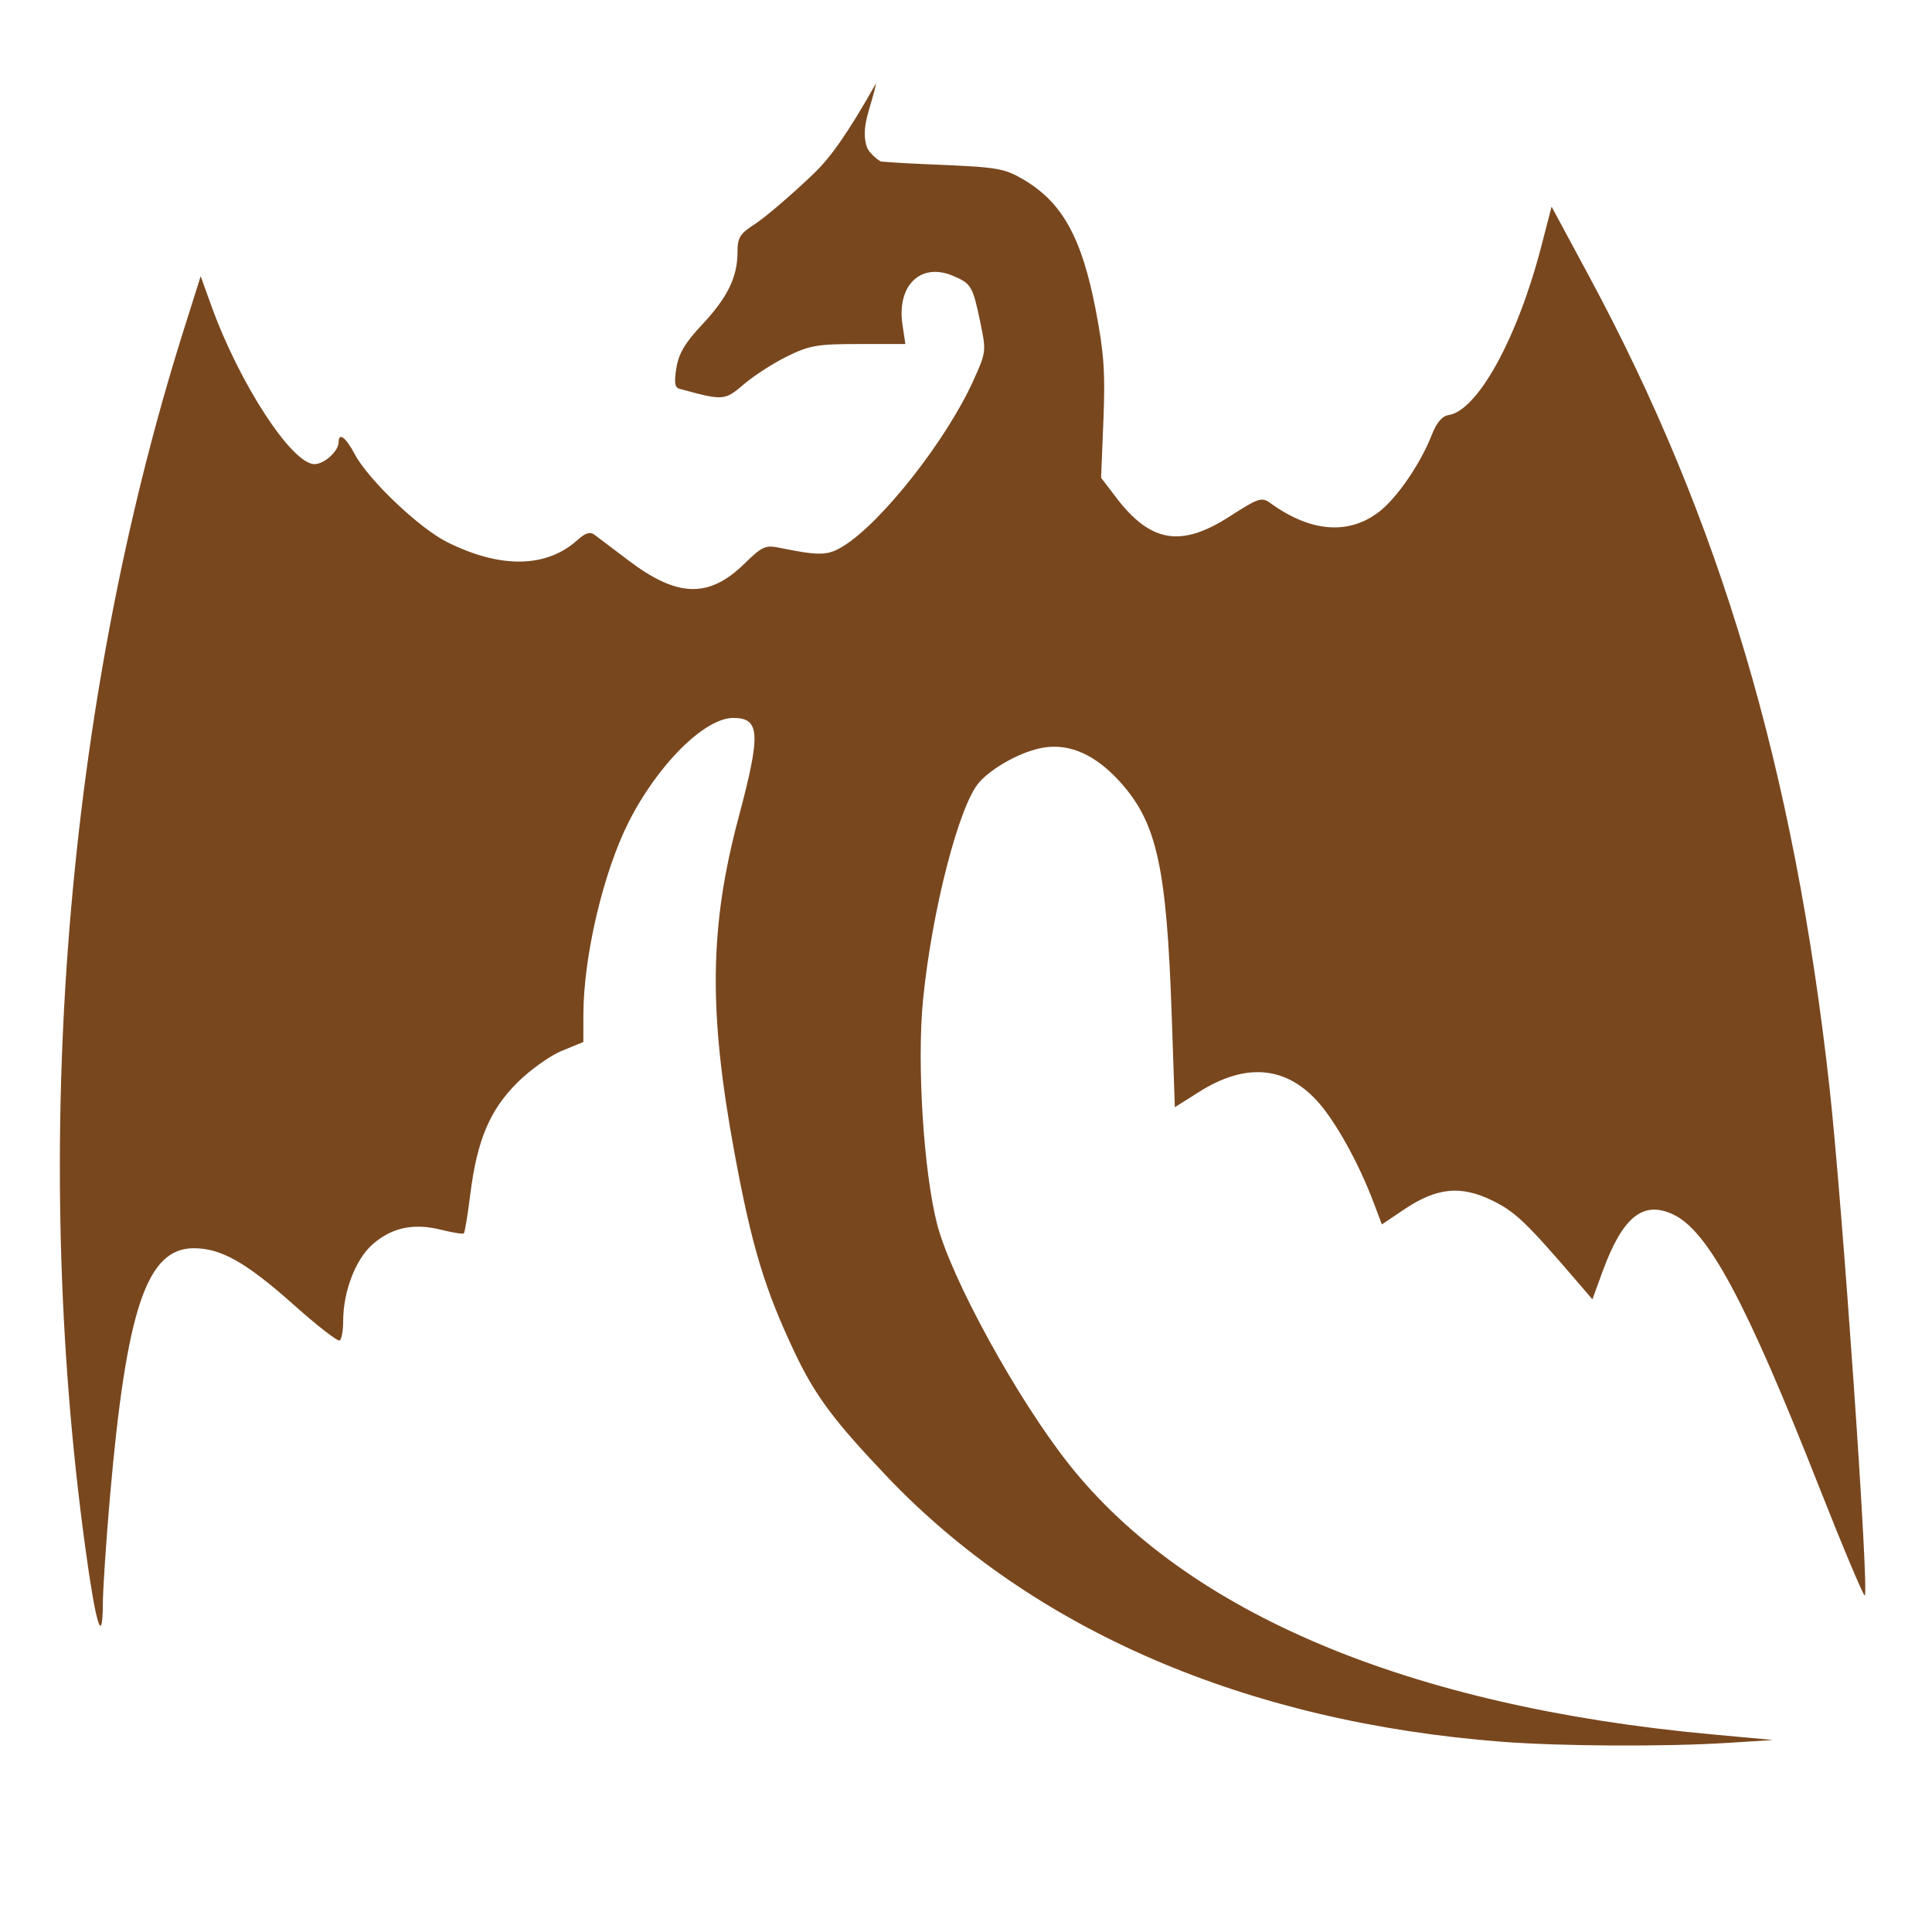 <?xml version="1.0" encoding="UTF-8" standalone="no"?>
<svg
   xmlns:dc="http://purl.org/dc/elements/1.1/"
   xmlns:cc="http://creativecommons.org/ns#"
   xmlns:rdf="http://www.w3.org/1999/02/22-rdf-syntax-ns#"
   xmlns:svg="http://www.w3.org/2000/svg"
   xmlns="http://www.w3.org/2000/svg"
   xmlns:sodipodi="http://sodipodi.sourceforge.net/DTD/sodipodi-0.dtd"
   xmlns:inkscape="http://www.inkscape.org/namespaces/inkscape"
   inkscape:version="1.0 (4035a4fb49, 2020-05-01)"
   sodipodi:docname="homeIcon.svg"
   id="svg2585"
   version="1.1"
   viewBox="0 0 114.11 113.92"
   height="113.92mm"
   width="114.11mm">
  <defs
     id="defs2579">
    <inkscape:path-effect
       message="Jeśli po konwersji przycięcia na ścieżki nie zostanie spłaszczony wynik, użyj reguły wypełniania w oknie dialogowym &lt;b&gt;wypełnienie i obrys&lt;/b&gt; ."
       hide_clip="false"
       flatten="false"
       inverse="true"
       lpeversion="1"
       is_visible="true"
       id="path-effect3235"
       effect="powerclip" />
    <clipPath
       id="clipPath3231"
       clipPathUnits="userSpaceOnUse">
      <ellipse
         clip-path="none"
         ry="27.662"
         rx="16.17"
         cy="198.561"
         cx="102.647"
         id="ellipse3233"
         style="display:block;opacity:1;fill:#77001b;fill-opacity:1;stroke:none;stroke-width:18.521;stroke-miterlimit:4;stroke-dasharray:none;stroke-opacity:1" />
    </clipPath>
  </defs>
  <sodipodi:namedview
     inkscape:snap-page="false"
     fit-margin-bottom="0"
     fit-margin-right="0"
     fit-margin-left="0"
     fit-margin-top="0"
     showguides="false"
     inkscape:window-maximized="1"
     inkscape:window-y="-8"
     inkscape:window-x="1272"
     inkscape:window-height="987"
     inkscape:window-width="1680"
     showgrid="false"
     inkscape:document-rotation="0"
     inkscape:current-layer="layer3"
     inkscape:document-units="mm"
     inkscape:cy="99.327104"
     inkscape:cx="94.823545"
     inkscape:zoom="1.4"
     inkscape:pageshadow="2"
     inkscape:pageopacity="0.0"
     borderopacity="1.0"
     bordercolor="#666666"
     pagecolor="#ffffff"
     id="base" />
  <g
     inkscape:label="Warstwa 2"
     id="layer3"
     inkscape:groupmode="layer">
    <path
       sodipodi:nodetypes="sssssssccssssscsssssscscssssssssssssssscsssssscsscassssscssssssscsssssscssscssscsssssssscss"
       transform="scale(0.265)"
       id="path3474"
       d="m 334.803,388.192 c -57.02,-4.382 -104.512,-24.86 -137.127,-59.127 -11.875,-12.476 -16.054,-18.101 -20.605,-27.734 -6.653,-14.081 -9.527,-23.612 -13.341,-44.239 -5.842,-31.597 -5.621,-50.496 0.874,-74.861 5.011,-18.794 4.826,-22.223 -1.197,-22.223 -6.374,0 -16.861,10.449 -23.299,23.214 -5.676,11.254 -10.068,29.96 -10.085,42.951 l -0.008,6.061 -4.794,1.966 c -2.637,1.081 -7.111,4.277 -9.942,7.102 -6.126,6.113 -8.952,12.829 -10.461,24.863 -0.573,4.571 -1.218,8.487 -1.433,8.701 -0.215,0.215 -2.484,-0.137 -5.042,-0.781 -6.146,-1.548 -11.021,-0.514 -15.303,3.245 -3.811,3.346 -6.555,10.526 -6.555,17.151 0,2.089 -0.35,4.014 -0.778,4.278 -0.428,0.264 -4.98,-3.268 -10.117,-7.85 -10.682,-9.529 -16.294,-12.714 -22.398,-12.714 -10.493,0 -15.03,13.485 -18.694,55.558 -0.847,9.723 -1.556,20.405 -1.576,23.739 -0.057,9.538 -1.537,4.765 -3.915,-12.627 C 6.712,254.939 14.623,156.981 40.909,73.658 l 3.819,-12.104 2.359,6.549 c 6.257,17.369 17.956,35.338 23.007,35.338 2.169,0 5.38,-2.911 5.38,-4.878 0,-2.298 1.585,-1.138 3.558,2.604 3.014,5.716 14.417,16.566 20.685,19.683 11.939,5.937 22.159,5.732 29.087,-0.582 1.614,-1.471 2.718,-1.816 3.632,-1.136 0.722,0.537 4.153,3.129 7.623,5.76 10.949,8.302 17.964,8.485 25.921,0.676 3.824,-3.753 4.636,-4.125 7.646,-3.509 9.045,1.851 10.851,1.808 14.339,-0.348 8.556,-5.288 22.937,-23.579 28.93,-36.795 2.924,-6.449 2.946,-6.629 1.586,-13.128 -1.689,-8.073 -2.009,-8.61 -6.169,-10.348 -7.152,-2.988 -12.473,2.218 -11.167,10.926 l 0.646,4.307 h -10.378 c -9.246,0 -10.988,0.299 -15.965,2.744 -3.073,1.509 -7.417,4.31 -9.654,6.225 -4.288,3.671 -4.55,3.689 -14.395,0.993 -1.006,-0.275 -1.169,-1.467 -0.64,-4.661 0.533,-3.214 1.961,-5.619 5.691,-9.584 5.654,-6.009 7.913,-10.611 7.924,-16.141 0.006,-3.328 0.513,-4.146 3.931,-6.346 2.158,-1.389 8.11,-6.448 13.161,-11.31 3.498,-3.367 7.295,-8.509 13.783,-20.023 -0.928,5.067 -3.563,9.629 -2.056,14.152 0.492,1.477 2.975,3.384 3.31,3.295 0.096,-0.025 2.69,0.29 11.302,0.64 14.581,0.594 15.977,0.825 20.298,3.357 8.668,5.08 13.024,12.957 16.135,29.175 1.819,9.485 2.119,13.805 1.694,24.412 l -0.517,12.888 3.387,4.435 c 7.649,10.017 14.446,11.143 25.255,4.182 6.38,-4.109 7.158,-4.371 9.004,-3.033 8.998,6.522 17.445,7.229 24.26,2.031 4.009,-3.058 9.314,-10.794 11.814,-17.229 1.041,-2.68 2.287,-4.149 3.7,-4.362 6.5,-0.981 15.386,-17.138 20.691,-37.617 l 2.292,-8.847 8.371,15.549 c 29.222,54.279 45.713,109.919 53.569,180.739 2.866,25.833 8.866,112.24 7.864,113.242 -0.254,0.254 -4.903,-10.803 -10.332,-24.571 -16.133,-40.911 -24.56,-56.634 -32.331,-60.322 -6.763,-3.209 -11.336,0.5 -15.838,12.849 l -2.205,6.048 -2.937,-3.421 c -11.871,-13.828 -14.203,-16.064 -19.408,-18.611 -6.992,-3.421 -12.381,-2.874 -19.61,1.991 l -4.975,3.348 -1.752,-4.67 c -3.366,-8.971 -8.664,-18.502 -12.746,-22.931 -7.126,-7.731 -16.001,-8.395 -26.196,-1.961 l -5.444,3.436 -0.695,-20.397 c -1.129,-33.126 -3.297,-42.961 -11.473,-52.055 -5.434,-6.044 -11.184,-8.642 -17.044,-7.701 -4.729,0.759 -11.221,4.241 -14.349,7.696 -4.49,4.959 -10.62,28.687 -12.57,48.659 -1.373,14.064 0.135,38.086 3.125,49.777 3.098,12.113 17.921,39.118 29.44,53.635 26.289,33.13 75.739,53.931 142.949,60.132 l 13.958,1.288 -10.102,0.639 c -13.848,0.876 -37.176,0.762 -50.283,-0.245 z"
       style="opacity:1;fill:#79471e;fill-opacity:1;stroke:none;stroke-width:70.711;stroke-miterlimit:4;stroke-dasharray:none;stroke-opacity:1" />
  </g>
</svg>
